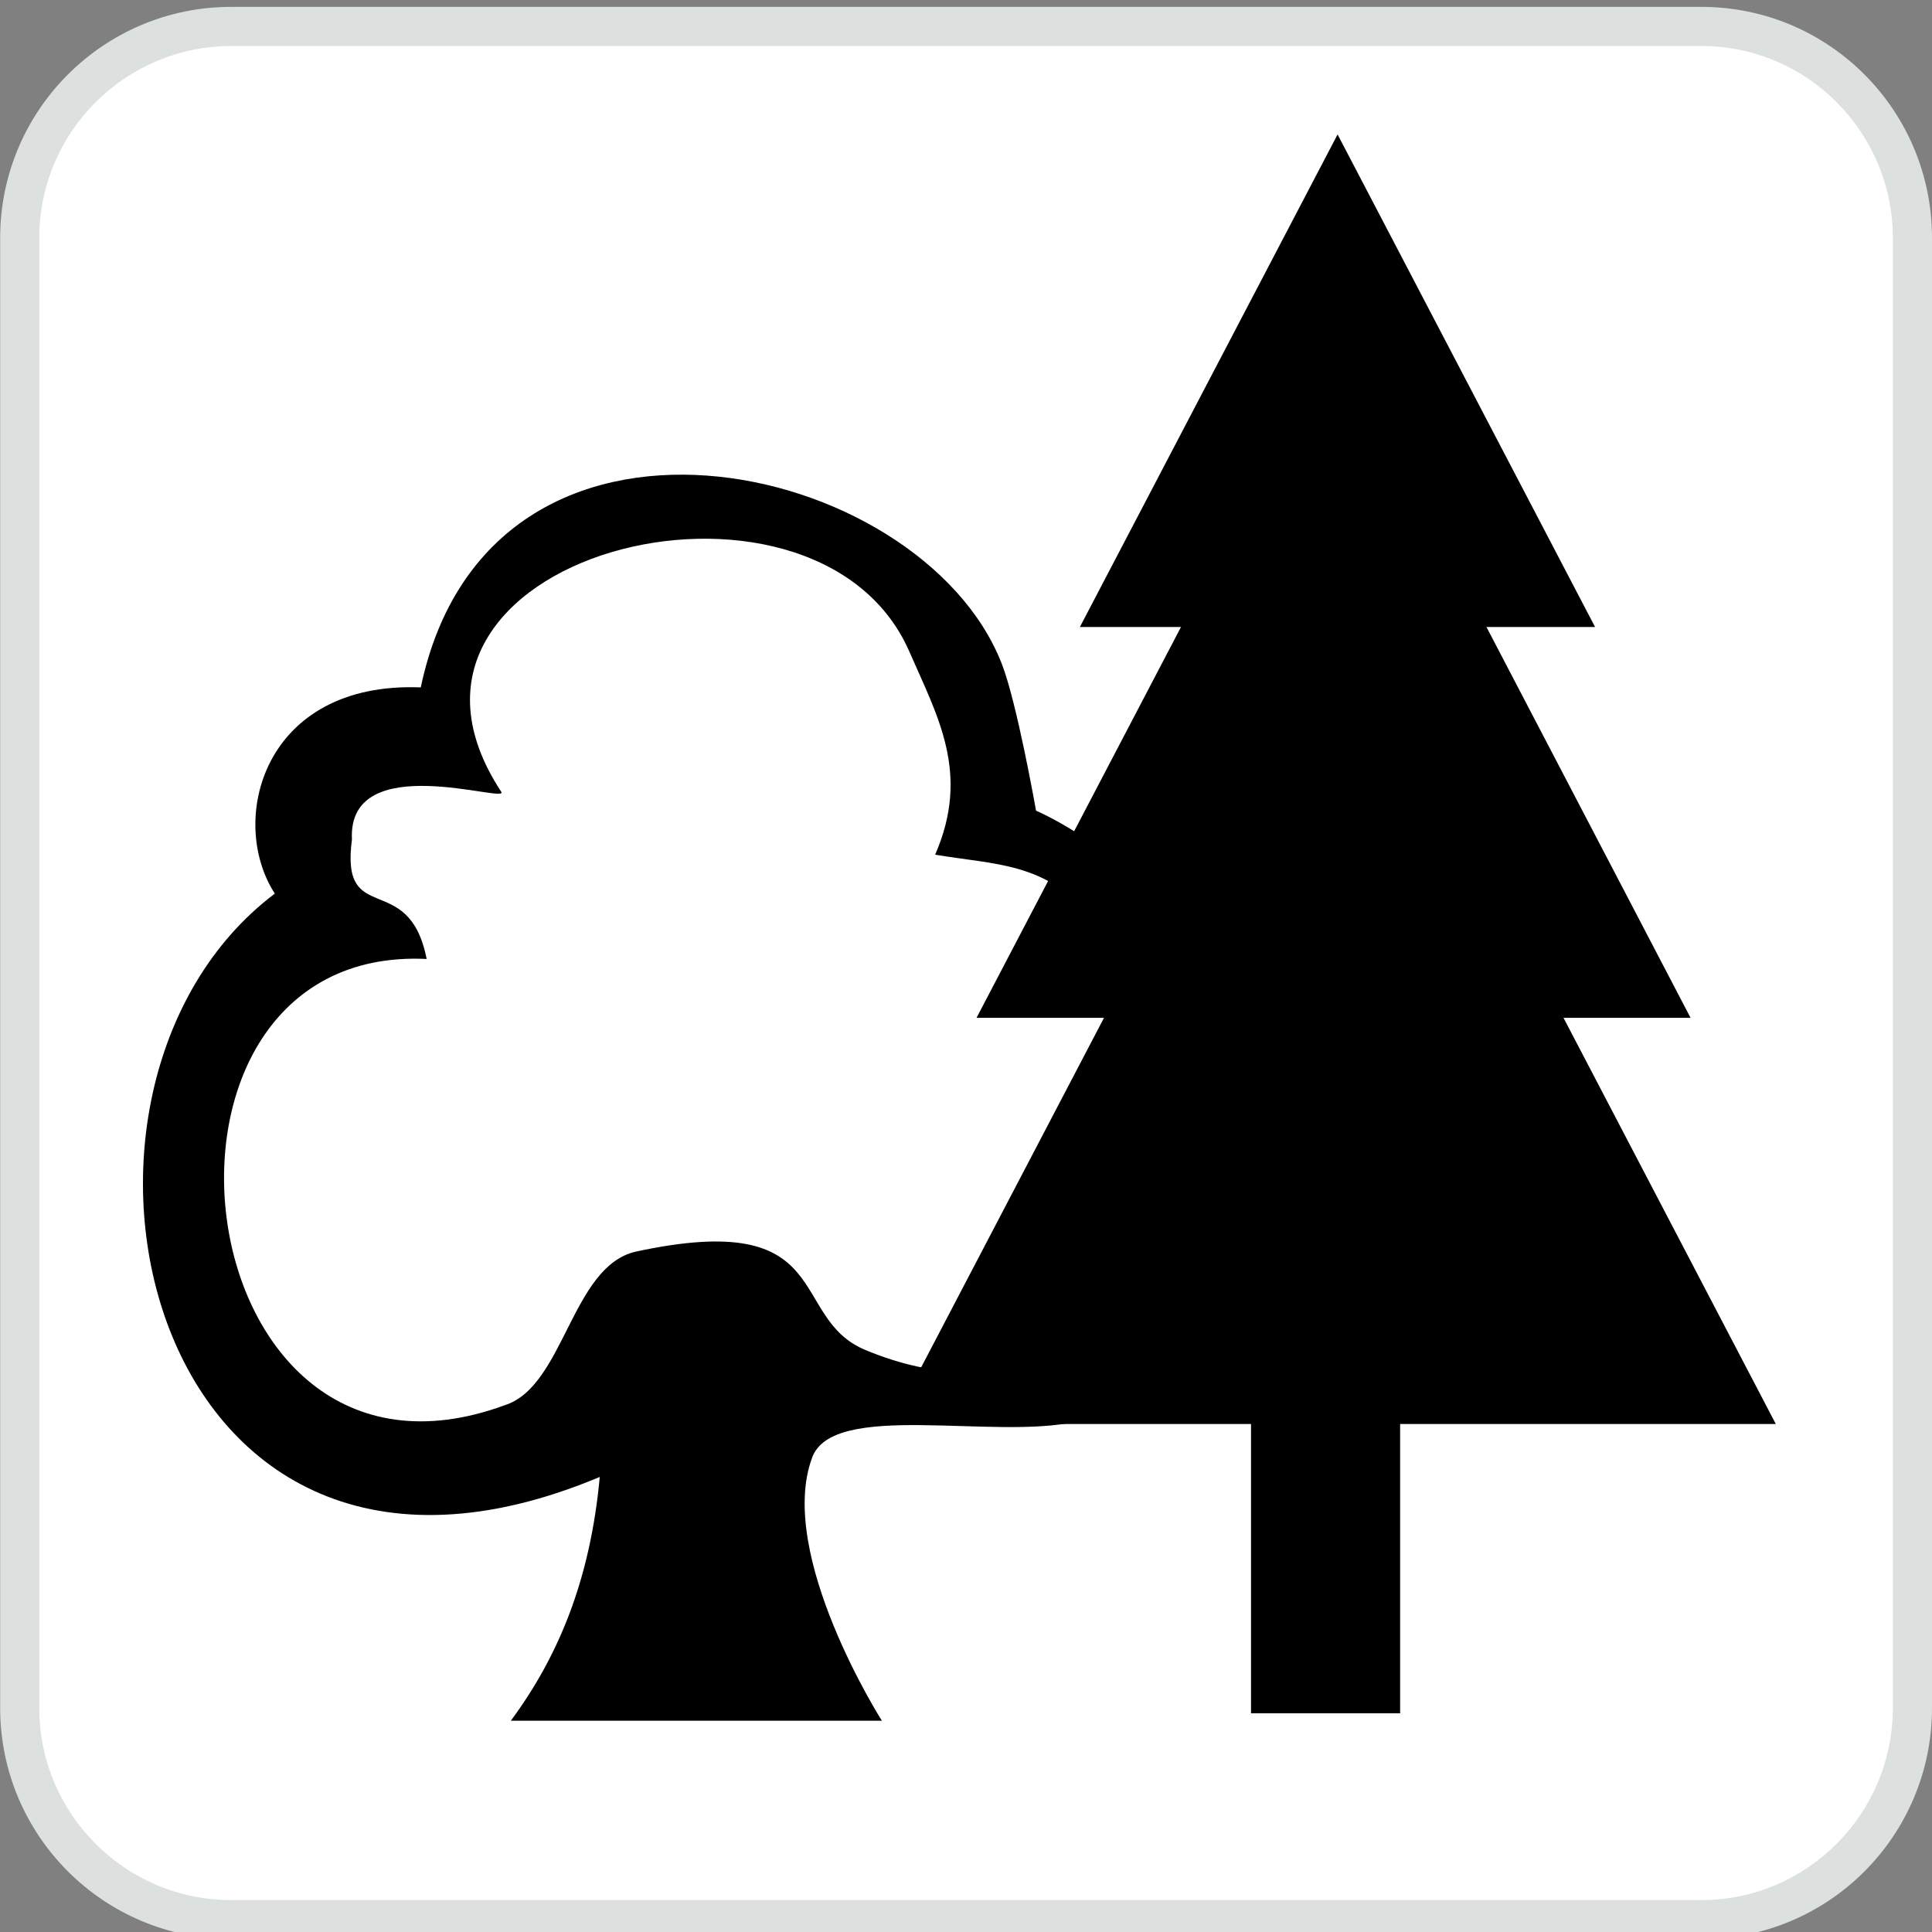 <?xml version="1.0" encoding="utf-8"?>
<!-- Generator: Adobe Illustrator 16.0.3, SVG Export Plug-In . SVG Version: 6.00 Build 0)  -->
<!DOCTYPE svg PUBLIC "-//W3C//DTD SVG 1.1//EN" "http://www.w3.org/Graphics/SVG/1.1/DTD/svg11.dtd">
<svg version="1.1"
	 id="Layer_1" xmlns:ns1="http://sozi.baierouge.fr" xmlns:sodipodi="http://sodipodi.sourceforge.net/DTD/sodipodi-0.dtd" xmlns:inkscape="http://www.inkscape.org/namespaces/inkscape" xmlns:svg="http://www.w3.org/2000/svg" xmlns:dc="http://purl.org/dc/elements/1.1/" xmlns:cc="http://web.resource.org/cc/" xmlns:rdf="http://www.w3.org/1999/02/22-rdf-syntax-ns#"
	 xmlns="http://www.w3.org/2000/svg" xmlns:xlink="http://www.w3.org/1999/xlink" x="0px" y="0px"
	 viewBox="0 0 120 120" enable-background="new 0 0 120 120" xml:space="preserve">
<rect x="0" y="0" width="120" height="120" fill="#808080" stroke="none"/>
<g>
	<path fill="#DCE0DF" d="M105.674,120.438c7.922,0,14.326-6.428,14.326-14.35V14.776c0-7.922-6.404-14.349-14.326-14.349H14.359
		C6.437,0.427,0.01,6.854,0.01,14.776v91.31c0,7.922,6.427,14.35,14.349,14.35h91.314V120.438L105.674,120.438z"/>
	<path fill="#FFFFFF" d="M14.359,2.859c-6.579,0-11.92,5.35-11.92,11.92v91.309c0,6.572,5.342,11.93,11.92,11.93h91.316
		c6.558,0,11.892-5.356,11.892-11.93V14.776c0-6.571-5.334-11.92-11.892-11.92H14.361L14.359,2.859z"/>
</g>
<g>
	<polygon points="67.074,38.943 83.08,8.35 99.072,38.943 	"/>
	<polygon points="60.654,63.219 82.848,20.794 105.004,63.219 	"/>
	<polygon points="55.373,88.449 82.848,35.927 110.299,88.449 	"/>
	<rect x="77.703" y="84.646" width="9.261" height="21.77"/>
</g>
<path d="M76.713,66.119c1.18,9.915-4.488,17.412-9.865,22.177c-5.078,1.167-15.167-1.333-16.415,2.267
	c-2.208,6.014,4.342,16.313,4.342,16.313s-15.314,0-23.045,0c2.944-3.979,4.933-8.742,5.522-15.14
	C8.978,103.596,1.021,67.605,17.071,55.503c-2.943-4.524-0.736-13.195,9.064-12.808c4.27-20.298,31.066-14.288,36.08-1.486
	c0.953,2.426,2.135,9.143,2.135,9.143s3.16,1.326,6.402,4.372c0.074,0,0.074,0.08,0.146,0.153
	C73.324,58.315,76.123,61.201,76.713,66.119z M53.741,83.846c17.958,7.496,26.651-17.566,13.916-27.016
	c-2.798-3.279-5.888-3.118-9.573-3.745c2.208-5.071,0.146-8.59-1.618-12.648c-5.894-13.354-34.971-5.931-25.333,8.743
	c0.518,0.78-9.566-2.732-9.274,2.966c-0.736,5.544,3.533,1.799,4.641,7.417c-19.366-0.933-15.314,35.13,4.859,27.714
	c3.679-1.174,4.124-8.59,8.102-9.53C52.051,75.021,48.881,81.82,53.741,83.846z"/>
</svg>
